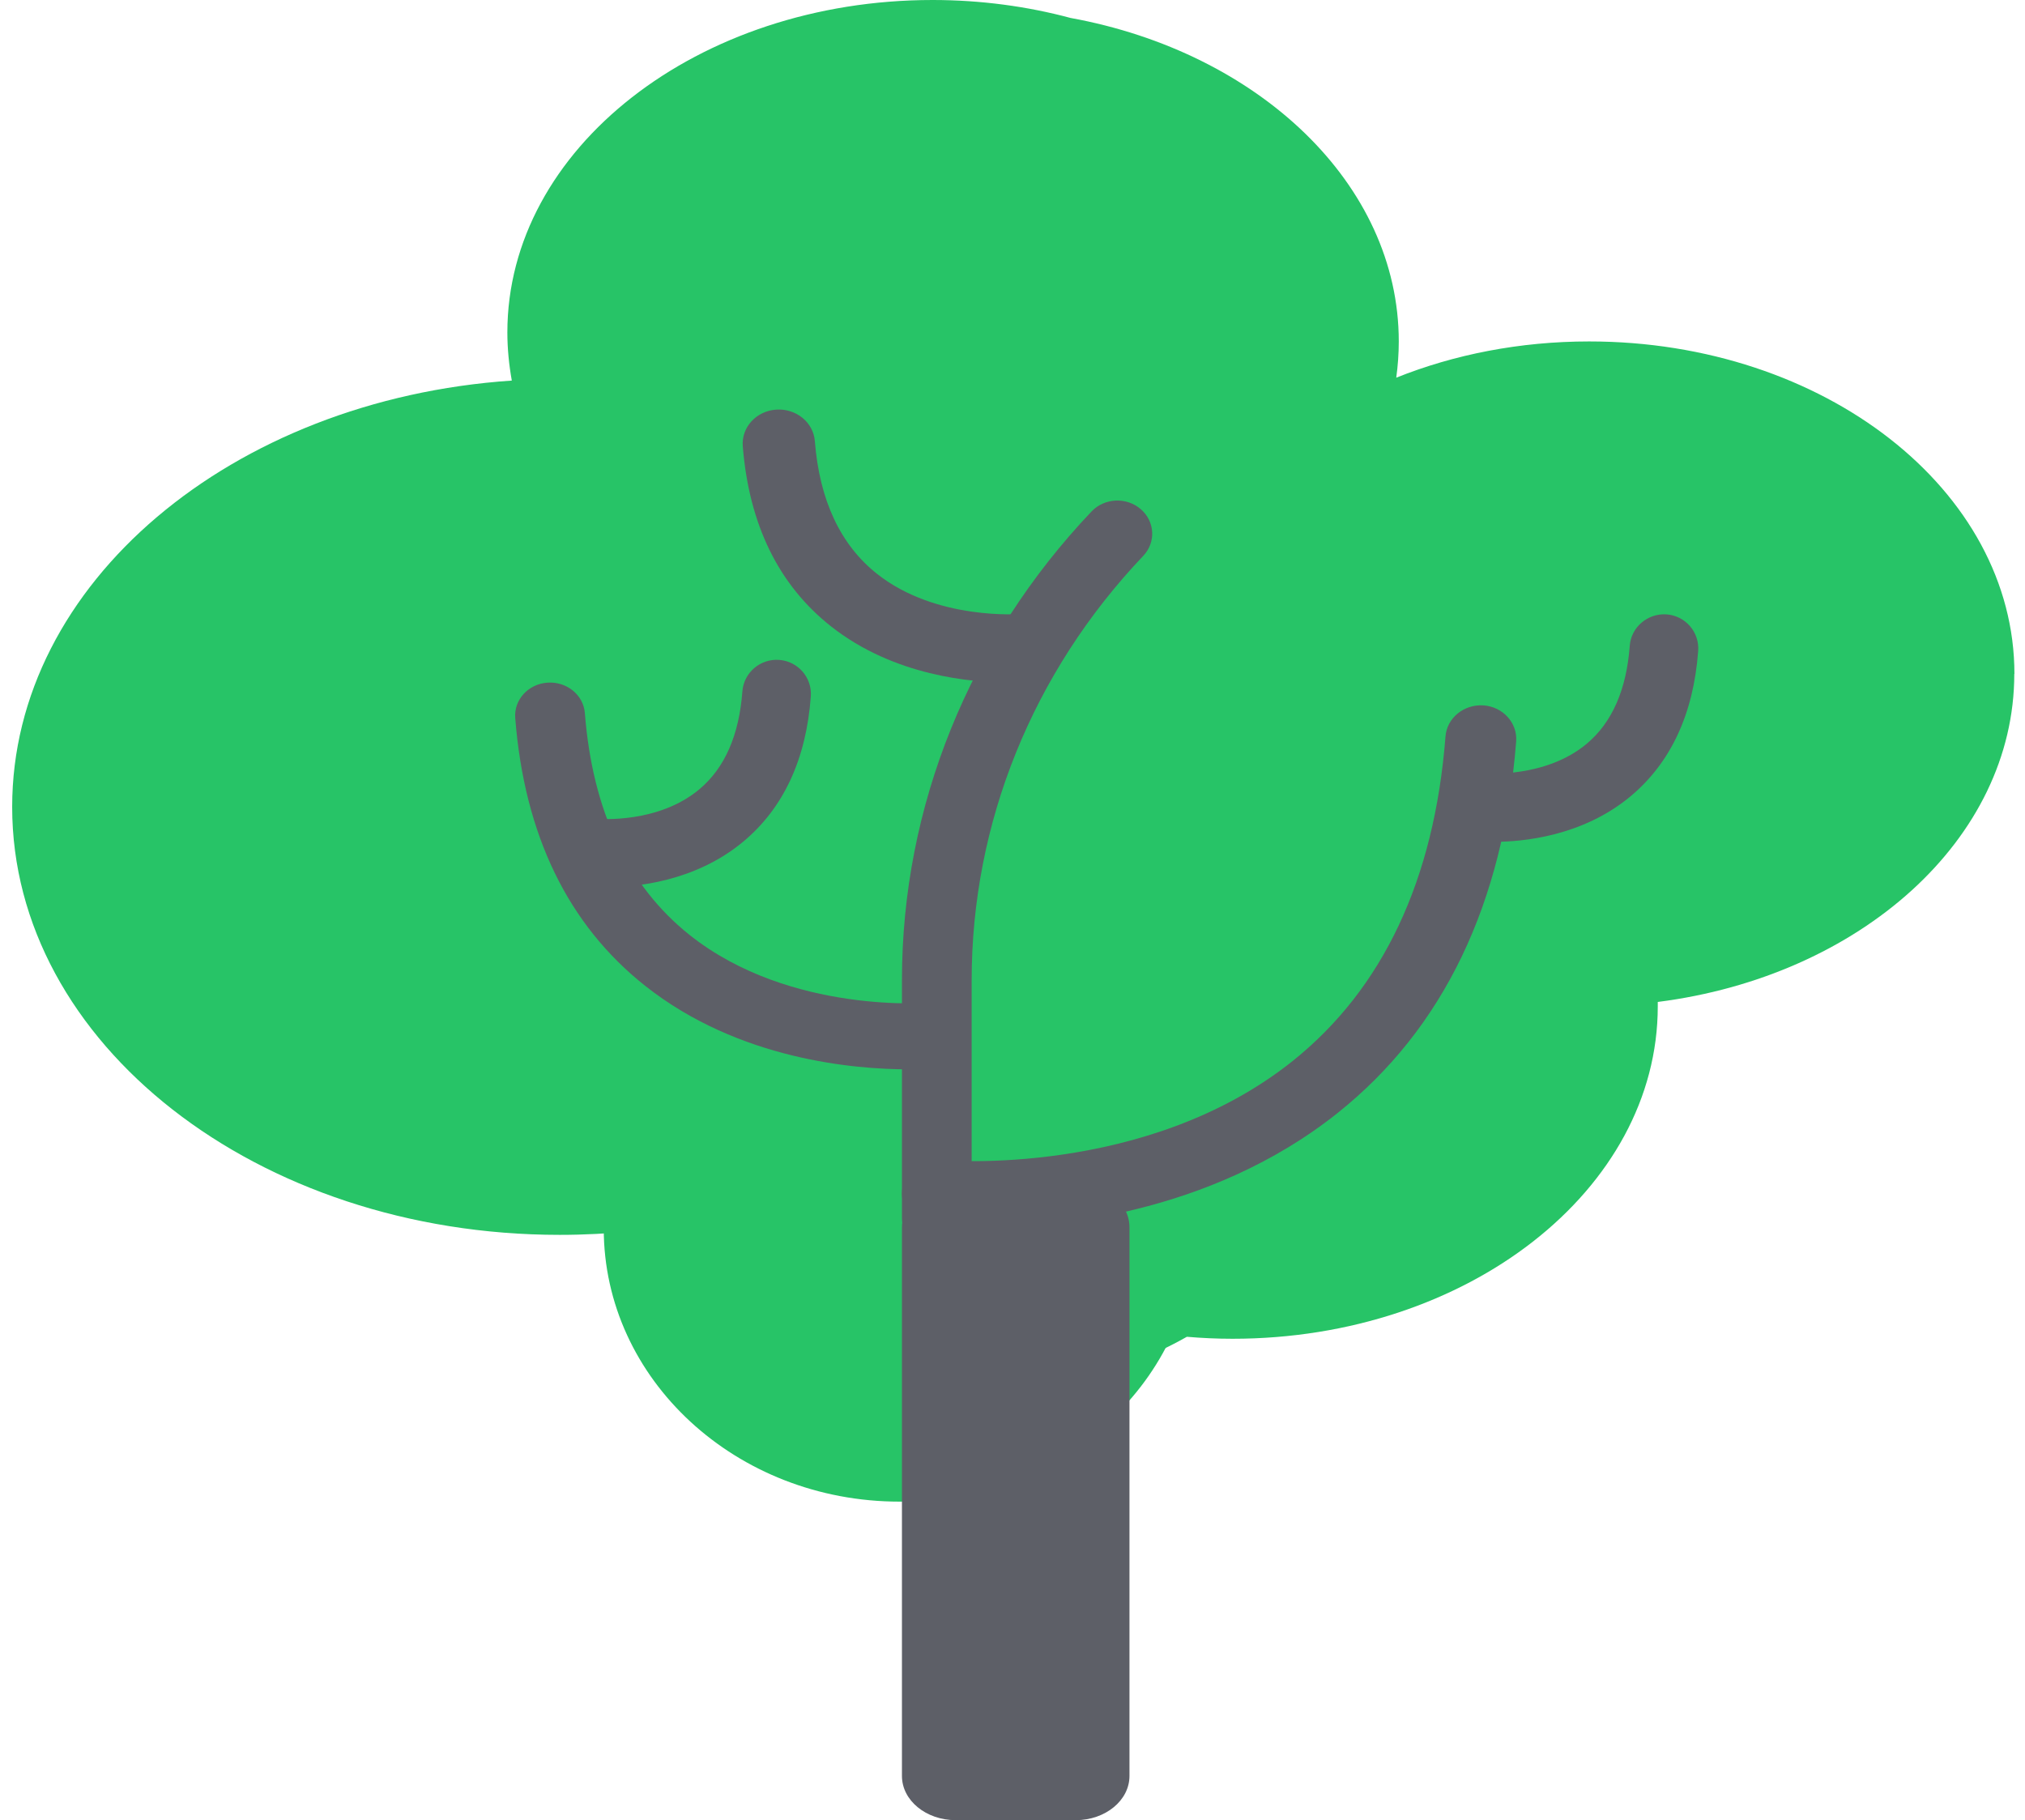 <svg width="89" height="80" viewBox="0 0 89 80" fill="none" xmlns="http://www.w3.org/2000/svg">
<path d="M39.535 66C46.715 66 52.535 60.627 52.535 54C52.535 47.373 46.715 42 39.535 42C32.355 42 26.535 47.373 26.535 54C26.535 60.627 32.355 66 39.535 66Z" fill="#27C467"/>
<path d="M46.059 50.141C54.284 50.141 60.951 43.473 60.951 35.248C60.951 27.023 54.284 20.355 46.059 20.355C37.834 20.355 31.166 27.023 31.166 35.248C31.166 43.473 37.834 50.141 46.059 50.141Z" fill="#27C467"/>
<path d="M88.535 29.617C88.535 21.548 80.167 15.007 69.845 15.007C66.791 15.007 63.912 15.582 61.366 16.6C61.438 16.076 61.477 15.546 61.477 15.007C61.477 8.089 55.316 2.296 47.052 0.789C45.151 0.28 43.112 0 40.989 0C30.667 0 22.299 6.541 22.299 14.61C22.299 15.328 22.371 16.035 22.494 16.727C10.193 17.562 0.535 25.631 0.535 35.466C0.535 45.856 11.313 54.275 24.598 54.275C33.292 54.275 40.905 50.671 45.131 45.275V61C47.729 60.7 50.126 59.911 52.164 58.755C52.822 58.811 53.493 58.842 54.17 58.842C64.492 58.842 72.86 52.3 72.86 44.232C72.86 44.166 72.86 44.105 72.86 44.038C81.743 42.908 88.529 36.886 88.529 29.622L88.535 29.617Z" fill="#27C467"/>
<path d="M47.281 52H42.001C40.697 52 39.641 52.87 39.641 53.943V78.057C39.641 79.13 40.697 80 42.001 80H47.281C48.584 80 49.641 79.13 49.641 78.057V53.943C49.641 52.87 48.584 52 47.281 52Z" fill="#5D5F67"/>
<path d="M42.861 54C41.803 54 41.139 53.94 41.034 53.93C40.181 53.845 39.56 53.119 39.649 52.303C39.739 51.492 40.502 50.901 41.355 50.986C41.497 51.002 50.379 51.767 56.802 46.642C60.777 43.468 63.041 38.667 63.53 32.37C63.593 31.554 64.341 30.948 65.199 31.003C66.057 31.064 66.7 31.774 66.636 32.59C66.078 39.724 63.435 45.22 58.776 48.929C53.132 53.419 46.125 54 42.861 54Z" fill="#5D5F67"/>
<path d="M39.936 47C37.561 47 32.468 46.579 28.365 43.337C24.968 40.654 23.044 36.693 22.645 31.556C22.583 30.758 23.215 30.063 24.061 30.004C24.906 29.945 25.643 30.543 25.705 31.341C26.042 35.655 27.593 38.935 30.316 41.1C34.734 44.606 40.89 44.077 40.953 44.067C41.793 43.989 42.545 44.566 42.633 45.36C42.716 46.153 42.109 46.863 41.269 46.946C41.196 46.951 40.714 46.995 39.947 46.995L39.936 47Z" fill="#5D5F67"/>
<path d="M44.328 30C42.728 30 39.292 29.716 36.522 27.529C34.218 25.711 32.919 23.048 32.645 19.609C32.581 18.784 33.236 18.065 34.111 18.004C34.986 17.943 35.748 18.561 35.813 19.387C36.017 21.989 36.94 23.954 38.556 25.23C41.161 27.286 44.855 26.987 44.887 26.987C45.762 26.901 46.541 27.498 46.632 28.319C46.723 29.139 46.09 29.878 45.22 29.965C45.171 29.965 44.844 30 44.328 30Z" fill="#5D5F67"/>
<path d="M65.668 37C65.275 37 65.025 36.975 64.99 36.975C64.164 36.889 63.562 36.153 63.649 35.327C63.736 34.506 64.475 33.913 65.296 33.989C65.337 33.989 67.927 34.207 69.742 32.686C70.853 31.753 71.486 30.309 71.628 28.387C71.689 27.561 72.418 26.948 73.245 27.003C74.076 27.064 74.698 27.784 74.636 28.61C74.433 31.378 73.428 33.528 71.659 35.003C69.533 36.772 66.897 37 65.673 37H65.668Z" fill="#5D5F67"/>
<path d="M26.668 39C26.275 39 26.026 38.975 25.99 38.975C25.164 38.889 24.562 38.154 24.649 37.327C24.736 36.506 25.47 35.908 26.296 35.989C26.352 35.989 28.932 36.207 30.742 34.686C31.853 33.754 32.486 32.309 32.628 30.388C32.69 29.562 33.419 28.943 34.245 29.004C35.076 29.065 35.698 29.785 35.636 30.611C35.432 33.379 34.428 35.528 32.659 36.998C30.533 38.767 27.897 38.995 26.673 38.995L26.668 39Z" fill="#5D5F67"/>
<path d="M41.175 55C40.33 55 39.641 54.349 39.641 53.54V43.078C39.641 35.453 42.601 28.138 47.973 22.481C48.538 21.884 49.508 21.835 50.135 22.377C50.762 22.915 50.814 23.837 50.244 24.434C45.38 29.554 42.705 36.178 42.705 43.078V53.54C42.705 54.344 42.02 55 41.17 55H41.175Z" fill="#5D5F67"/>
</svg>

